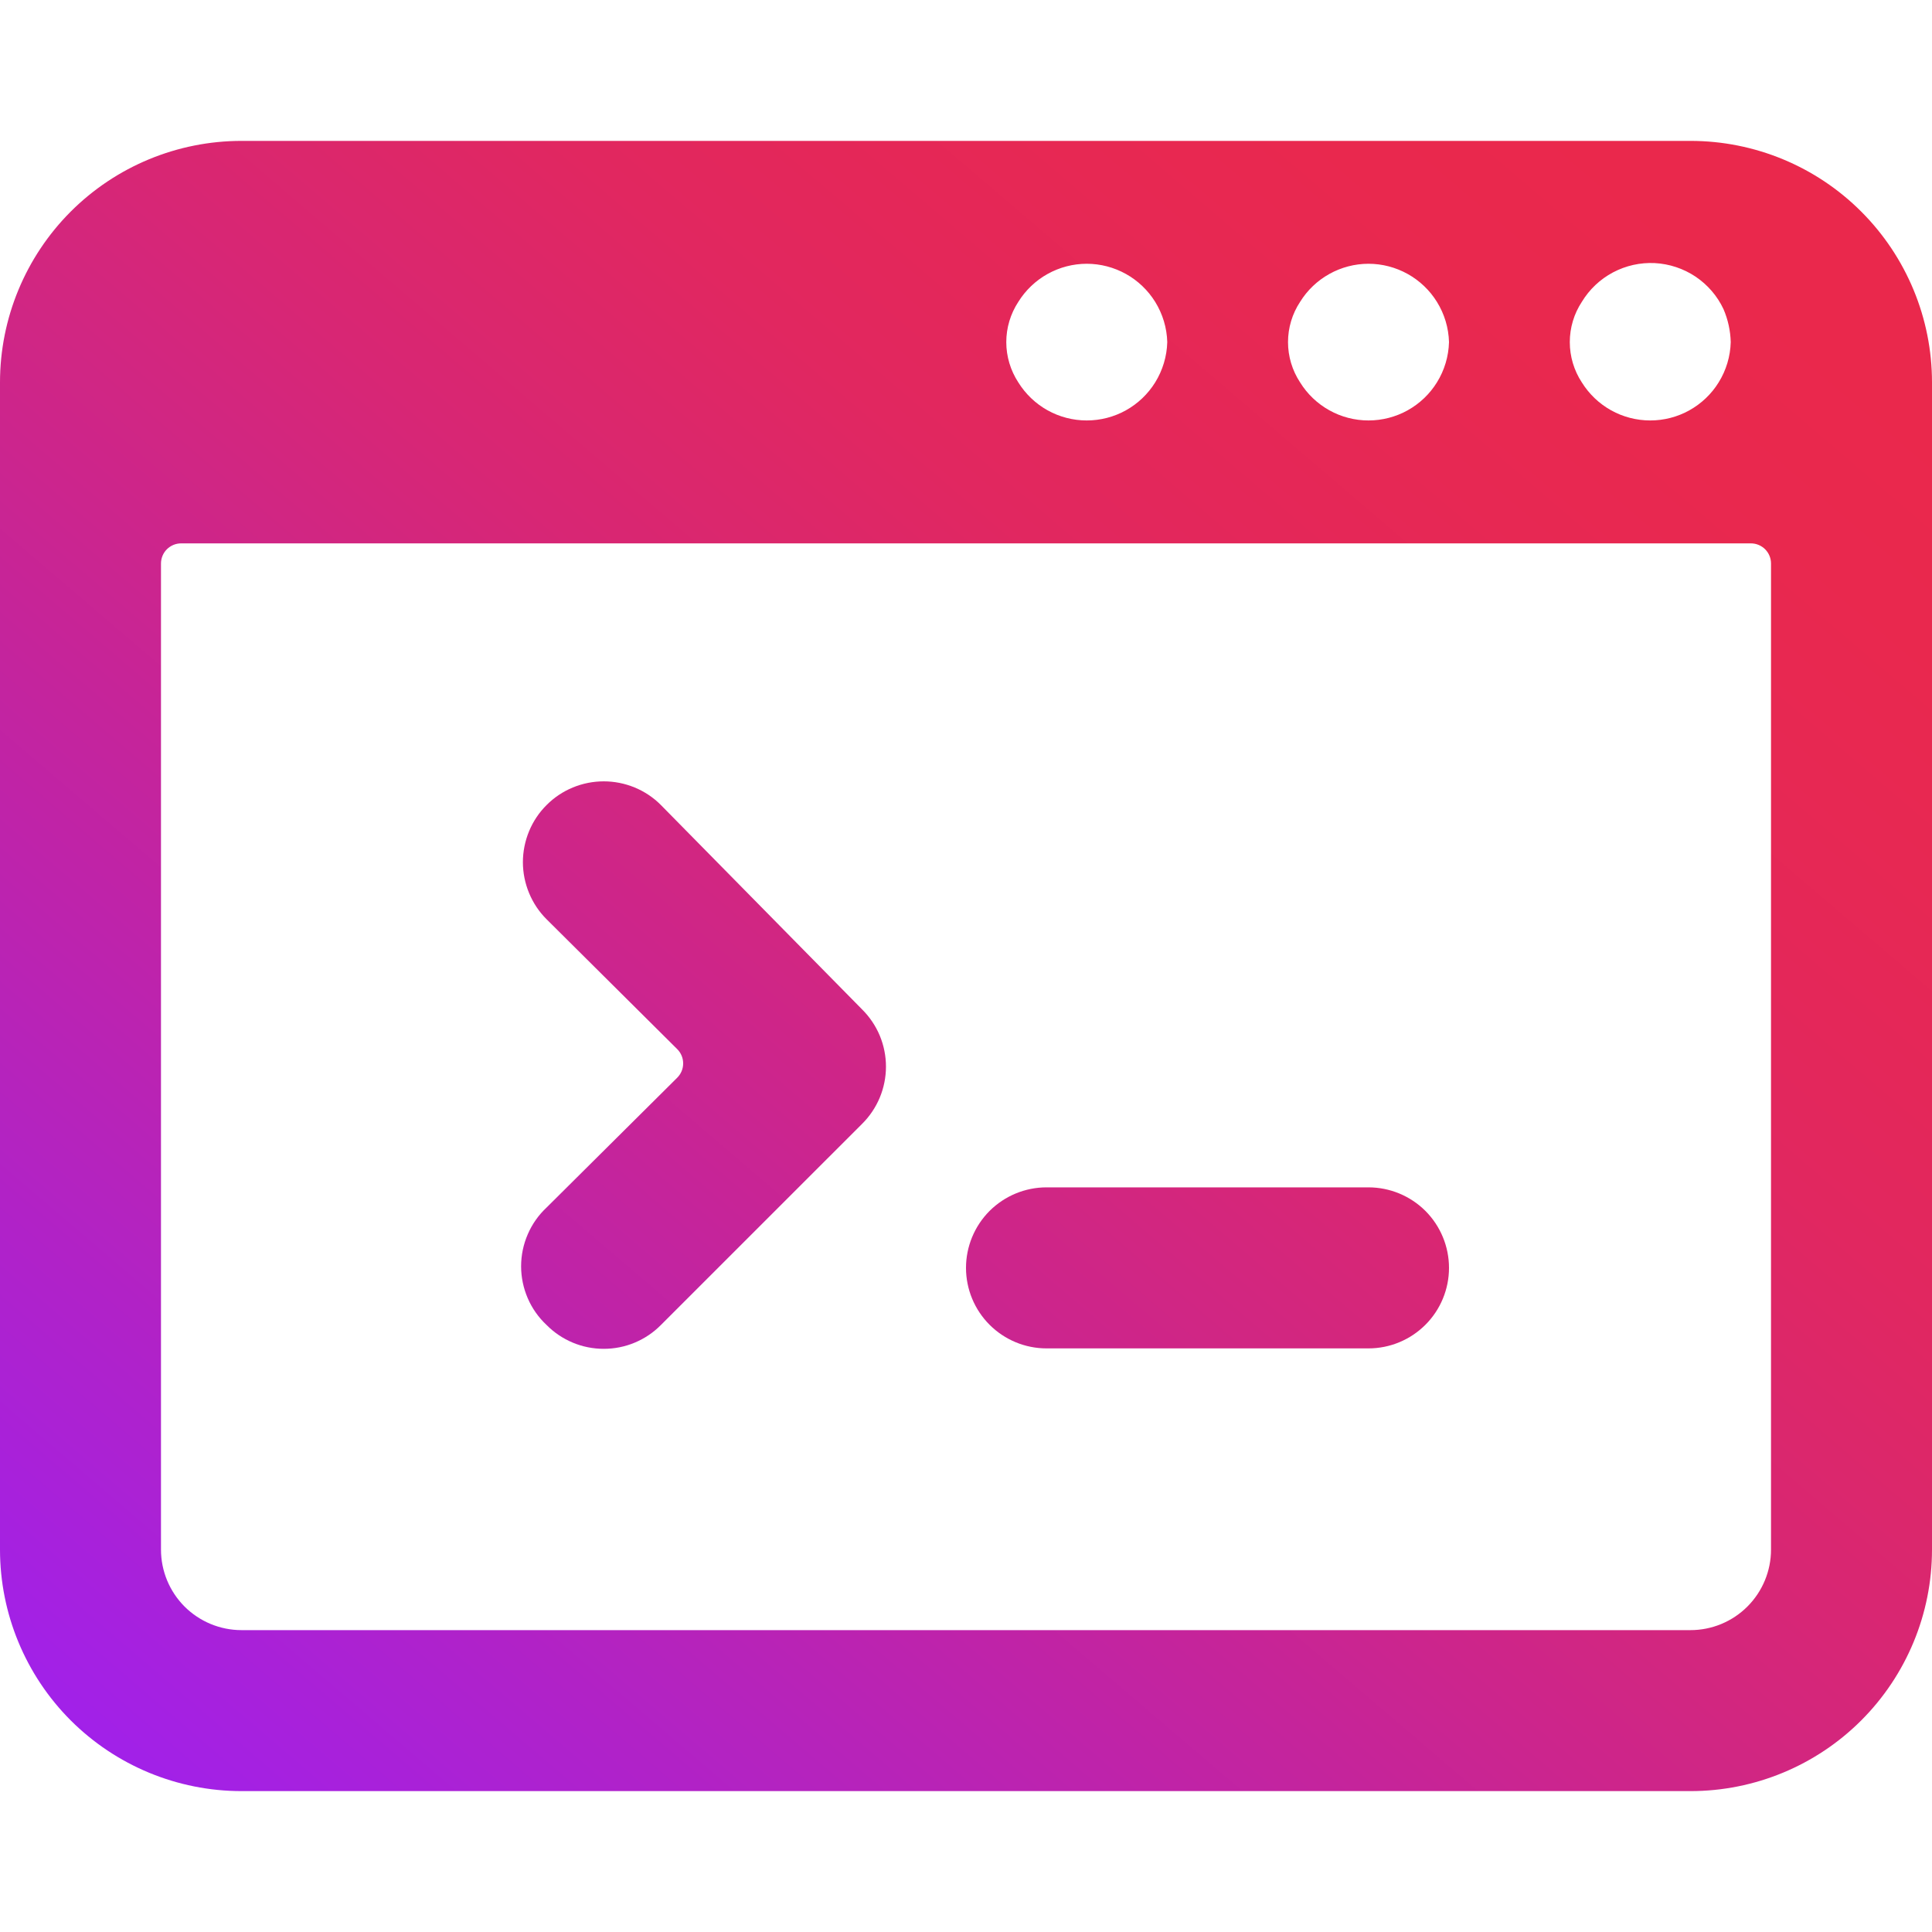 <svg width="40" height="40" viewBox="0 0 40 40" fill="none" xmlns="http://www.w3.org/2000/svg">
<path d="M0 32.083C0 33.409 0.527 34.681 1.464 35.619C2.402 36.556 3.674 37.083 5 37.083H35C36.326 37.083 37.598 36.556 38.535 35.619C39.473 34.681 40 33.409 40 32.083V7.917C40 6.591 39.473 5.319 38.535 4.381C37.598 3.443 36.326 2.917 35 2.917H5C3.674 2.917 2.402 3.443 1.464 4.381C0.527 5.319 0 6.591 0 7.917V32.083ZM24.167 7.083C24.159 7.378 24.072 7.666 23.917 7.917C23.767 8.158 23.559 8.357 23.311 8.495C23.063 8.633 22.784 8.705 22.5 8.705C22.216 8.705 21.937 8.633 21.689 8.495C21.441 8.357 21.233 8.158 21.083 7.917C20.921 7.669 20.834 7.379 20.834 7.083C20.834 6.787 20.921 6.497 21.083 6.25C21.233 6.009 21.441 5.81 21.689 5.672C21.937 5.534 22.216 5.461 22.5 5.461C22.784 5.461 23.063 5.534 23.311 5.672C23.559 5.81 23.767 6.009 23.917 6.25C24.072 6.501 24.159 6.788 24.167 7.083ZM30 7.083C29.992 7.378 29.906 7.666 29.75 7.917C29.601 8.158 29.392 8.357 29.144 8.495C28.896 8.633 28.617 8.705 28.333 8.705C28.05 8.705 27.77 8.633 27.523 8.495C27.275 8.357 27.066 8.158 26.917 7.917C26.754 7.669 26.667 7.379 26.667 7.083C26.667 6.787 26.754 6.497 26.917 6.25C27.066 6.009 27.275 5.81 27.523 5.672C27.77 5.534 28.05 5.461 28.333 5.461C28.617 5.461 28.896 5.534 29.144 5.672C29.392 5.81 29.601 6.009 29.75 6.25C29.906 6.501 29.992 6.788 30 7.083ZM35.833 7.083C35.825 7.378 35.739 7.666 35.583 7.917C35.434 8.158 35.225 8.357 34.977 8.495C34.73 8.633 34.45 8.705 34.167 8.705C33.883 8.705 33.604 8.633 33.356 8.495C33.108 8.357 32.9 8.158 32.75 7.917C32.587 7.669 32.501 7.379 32.501 7.083C32.501 6.787 32.587 6.497 32.75 6.25C32.906 5.992 33.129 5.781 33.395 5.64C33.661 5.499 33.961 5.432 34.261 5.447C34.562 5.463 34.854 5.56 35.104 5.727C35.354 5.895 35.555 6.127 35.683 6.4C35.776 6.616 35.827 6.848 35.833 7.083ZM3.333 11.667C3.333 11.556 3.377 11.45 3.455 11.372C3.534 11.294 3.639 11.25 3.75 11.25H36.25C36.361 11.25 36.467 11.294 36.545 11.372C36.623 11.45 36.667 11.556 36.667 11.667V32.083C36.667 32.525 36.491 32.949 36.178 33.262C35.866 33.574 35.442 33.75 35 33.75H5C4.558 33.75 4.134 33.574 3.821 33.262C3.509 32.949 3.333 32.525 3.333 32.083V11.667Z" fill="url(#paint0_linear_1049_549)"/>
<path d="M11.317 27.433C11.472 27.59 11.656 27.713 11.859 27.798C12.062 27.883 12.28 27.926 12.5 27.926C12.72 27.926 12.938 27.883 13.141 27.798C13.344 27.713 13.528 27.59 13.683 27.433L17.85 23.267C18.006 23.112 18.13 22.927 18.215 22.724C18.299 22.521 18.343 22.303 18.343 22.083C18.343 21.863 18.299 21.645 18.215 21.442C18.13 21.239 18.006 21.055 17.85 20.9L13.683 16.667C13.528 16.511 13.344 16.388 13.14 16.304C12.937 16.22 12.72 16.177 12.5 16.177C12.28 16.177 12.063 16.22 11.86 16.304C11.656 16.388 11.472 16.511 11.317 16.667C11.161 16.822 11.038 17.006 10.954 17.209C10.87 17.413 10.826 17.63 10.826 17.85C10.826 18.07 10.87 18.287 10.954 18.49C11.038 18.693 11.161 18.878 11.317 19.033L14.017 21.717C14.057 21.756 14.089 21.802 14.111 21.854C14.133 21.905 14.144 21.961 14.144 22.017C14.144 22.073 14.133 22.128 14.111 22.18C14.089 22.231 14.057 22.278 14.017 22.317L11.317 25C11.15 25.156 11.017 25.344 10.927 25.554C10.836 25.763 10.789 25.988 10.789 26.217C10.789 26.445 10.836 26.67 10.927 26.88C11.017 27.089 11.15 27.277 11.317 27.433Z" fill="url(#paint1_linear_1049_549)"/>
<path d="M21.667 27.917H28.333C28.775 27.917 29.199 27.741 29.512 27.428C29.824 27.116 30 26.692 30 26.25C30 25.808 29.824 25.384 29.512 25.071C29.199 24.759 28.775 24.583 28.333 24.583H21.667C21.225 24.583 20.801 24.759 20.488 25.071C20.176 25.384 20 25.808 20 26.25C20 26.692 20.176 27.116 20.488 27.428C20.801 27.741 21.225 27.917 21.667 27.917Z" fill="url(#paint2_linear_1049_549)"/>
<defs>
<linearGradient id="paint0_linear_1049_549" x1="40" y1="2.917" x2="6.253" y2="42.425" gradientUnits="userSpaceOnUse">
<stop stop-color="#EB284B"/>
<stop offset="0.081" stop-color="#EA284C"/>
<stop offset="0.155" stop-color="#E9284E"/>
<stop offset="0.225" stop-color="#E72853"/>
<stop offset="0.29" stop-color="#E42759"/>
<stop offset="0.353" stop-color="#E12760"/>
<stop offset="0.412" stop-color="#DC276A"/>
<stop offset="0.471" stop-color="#D82674"/>
<stop offset="0.529" stop-color="#D22680"/>
<stop offset="0.588" stop-color="#CC258D"/>
<stop offset="0.647" stop-color="#C5249B"/>
<stop offset="0.71" stop-color="#BE23AB"/>
<stop offset="0.775" stop-color="#B623BB"/>
<stop offset="0.845" stop-color="#AE22CD"/>
<stop offset="0.919" stop-color="#A621DF"/>
<stop offset="1" stop-color="#9D20F2"/>
</linearGradient>
<linearGradient id="paint1_linear_1049_549" x1="40" y1="2.917" x2="6.253" y2="42.425" gradientUnits="userSpaceOnUse">
<stop stop-color="#EB284B"/>
<stop offset="0.081" stop-color="#EA284C"/>
<stop offset="0.155" stop-color="#E9284E"/>
<stop offset="0.225" stop-color="#E72853"/>
<stop offset="0.29" stop-color="#E42759"/>
<stop offset="0.353" stop-color="#E12760"/>
<stop offset="0.412" stop-color="#DC276A"/>
<stop offset="0.471" stop-color="#D82674"/>
<stop offset="0.529" stop-color="#D22680"/>
<stop offset="0.588" stop-color="#CC258D"/>
<stop offset="0.647" stop-color="#C5249B"/>
<stop offset="0.71" stop-color="#BE23AB"/>
<stop offset="0.775" stop-color="#B623BB"/>
<stop offset="0.845" stop-color="#AE22CD"/>
<stop offset="0.919" stop-color="#A621DF"/>
<stop offset="1" stop-color="#9D20F2"/>
</linearGradient>
<linearGradient id="paint2_linear_1049_549" x1="40" y1="2.917" x2="6.253" y2="42.425" gradientUnits="userSpaceOnUse">
<stop stop-color="#EB284B"/>
<stop offset="0.081" stop-color="#EA284C"/>
<stop offset="0.155" stop-color="#E9284E"/>
<stop offset="0.225" stop-color="#E72853"/>
<stop offset="0.29" stop-color="#E42759"/>
<stop offset="0.353" stop-color="#E12760"/>
<stop offset="0.412" stop-color="#DC276A"/>
<stop offset="0.471" stop-color="#D82674"/>
<stop offset="0.529" stop-color="#D22680"/>
<stop offset="0.588" stop-color="#CC258D"/>
<stop offset="0.647" stop-color="#C5249B"/>
<stop offset="0.71" stop-color="#BE23AB"/>
<stop offset="0.775" stop-color="#B623BB"/>
<stop offset="0.845" stop-color="#AE22CD"/>
<stop offset="0.919" stop-color="#A621DF"/>
<stop offset="1" stop-color="#9D20F2"/>
</linearGradient>
</defs>
</svg>
